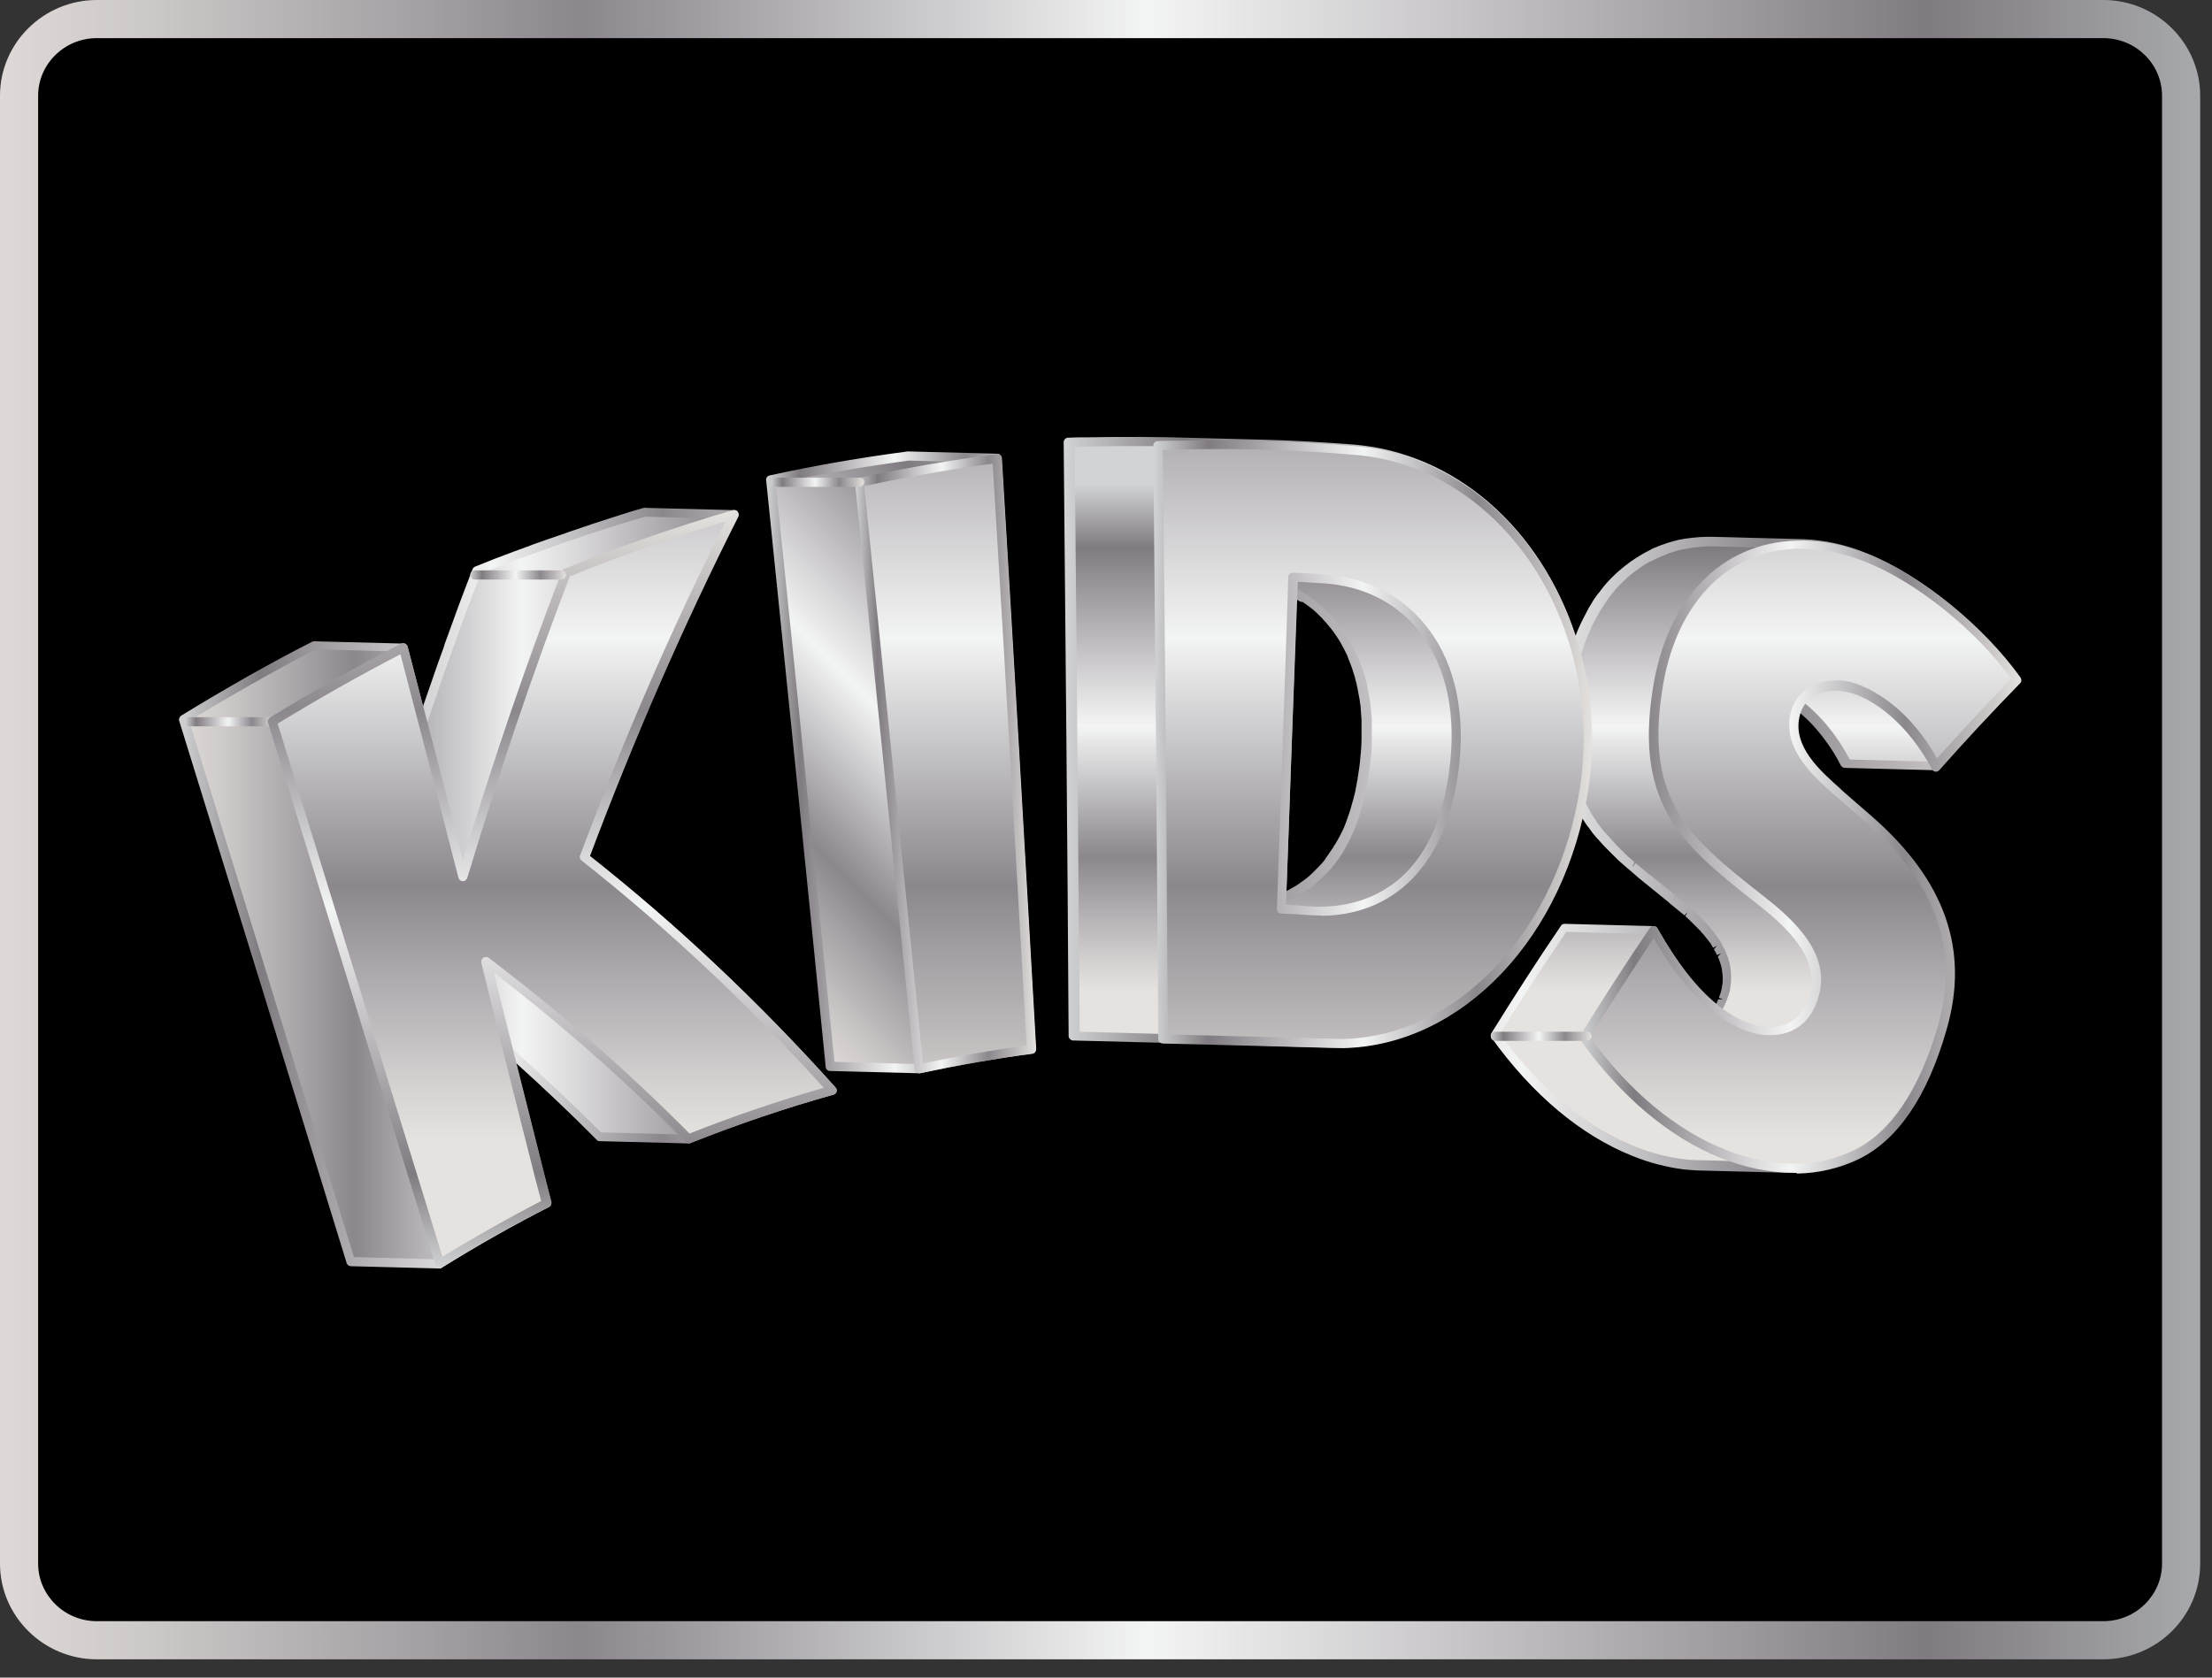 <svg width="58" height="44" viewBox="0 0 58 44" fill="none" xmlns="http://www.w3.org/2000/svg">
<rect x="0" y="0" width="58" height="44" fill="#333333" stroke="none"/>
<path d="M57.19 41.01C57.19 42.12 56.28 43.02 55.15 43.02H2.54C1.41 43.02 0.5 42.12 0.5 41.01V2.51C0.5 1.4 1.41 0.5 2.54 0.5H55.15C56.28 0.5 57.19 1.4 57.19 2.51V41.01Z" fill="black"/>
<path d="M55.15 43.52H2.54C1.14 43.52 0 42.39 0 41.01V2.51C0 1.13 1.14 0 2.54 0H55.15C56.55 0 57.69 1.13 57.69 2.51V41.01C57.69 42.4 56.55 43.52 55.15 43.52ZM2.54 1C1.69 1 1 1.68 1 2.51V41.01C1 41.84 1.69 42.52 2.54 42.52H55.15C56 42.52 56.69 41.84 56.69 41.01V2.51C56.69 1.68 56 1 55.15 1H2.54V1Z" fill="url(#paint0_linear)"/>
<path d="M23.82 11.96C22.61 12.12 21.41 12.33 20.21 12.59C20.74 17.71 21.26 22.84 21.77 27.97L24.1 28.03C25.08 27.82 26.07 27.65 27.05 27.52C26.76 22.35 26.46 17.19 26.15 12.02L23.82 11.96Z" fill="url(#paint1_linear)"/>
<path d="M24.12 28.15L21.76 28.09C21.7 28.09 21.65 28.04 21.65 27.98C21.1 22.44 20.58 17.41 20.09 12.6C20.08 12.54 20.12 12.48 20.18 12.47C21.36 12.21 22.58 12 23.8 11.84C23.81 11.84 23.81 11.84 23.82 11.84L26.15 11.9C26.21 11.9 26.26 11.95 26.27 12.01C26.58 17.15 26.88 22.36 27.17 27.51C27.17 27.57 27.13 27.63 27.07 27.63C26.1 27.77 25.11 27.94 24.12 28.15ZM21.88 27.85L24.11 27.91C25.04 27.71 26 27.54 26.93 27.42C26.64 22.35 26.34 17.21 26.04 12.14L23.83 12.08C22.65 12.24 21.48 12.44 20.34 12.68C20.83 17.43 21.33 22.4 21.88 27.85Z" fill="url(#paint2_linear)"/>
<path d="M15.31 22.49C16.45 19.44 17.76 16.43 19.23 13.49L16.9 13.43C16.69 13.49 16.48 13.56 16.27 13.62C16.18 13.65 16.09 13.68 16 13.71C15.86 13.75 15.73 13.8 15.59 13.84C15.37 13.91 15.16 13.98 14.94 14.06C14.81 14.1 14.68 14.15 14.55 14.2C14.32 14.28 14.08 14.37 13.85 14.45C13.74 14.49 13.63 14.53 13.52 14.57C13.18 14.7 12.84 14.83 12.5 14.97C12.25 15.62 12.01 16.26 11.78 16.91C11.78 16.92 11.78 16.92 11.77 16.93C11.76 16.96 11.75 16.99 11.74 17.02C11.54 17.59 11.34 18.15 11.15 18.72C11.13 18.79 11.1 18.86 11.08 18.93C10.91 18.28 10.75 17.64 10.58 16.99L8.25 16.93C7.67 17.23 7.1 17.54 6.53 17.86C5.96 18.18 5.39 18.52 4.82 18.87C6.29 23.6 7.76 28.34 9.21 33.09L11.54 33.15C12.46 32.58 13.4 32.05 14.34 31.57C14 30.23 13.66 28.89 13.32 27.55C14.14 28.28 14.95 29.03 15.72 29.82L18.05 29.88C19.3 29.39 20.55 28.96 21.82 28.61C19.82 26.38 17.65 24.33 15.31 22.49Z" fill="url(#paint3_linear)"/>
<path d="M11.53 33.27C11.53 33.27 11.52 33.27 11.53 33.27L9.2 33.21C9.15 33.21 9.1 33.17 9.09 33.13C7.6 28.28 6.12 23.49 4.7 18.91C4.68 18.86 4.71 18.8 4.75 18.77C5.32 18.42 5.9 18.08 6.46 17.76C7.03 17.44 7.61 17.12 8.19 16.83C8.21 16.82 8.23 16.82 8.25 16.82L10.58 16.88C10.63 16.88 10.68 16.92 10.69 16.97L11.09 18.53C11.27 18.02 11.44 17.5 11.63 16.99L11.66 16.89C11.9 16.22 12.14 15.57 12.39 14.93C12.4 14.9 12.43 14.87 12.46 14.86C12.8 14.72 13.14 14.59 13.49 14.46L13.82 14.34C14.05 14.25 14.29 14.17 14.52 14.09C14.62 14.06 14.71 14.02 14.81 13.99L14.92 13.95C15.14 13.88 15.35 13.8 15.57 13.73L16.25 13.51C16.46 13.44 16.67 13.38 16.88 13.32C16.89 13.32 16.9 13.31 16.92 13.32L19.25 13.38C19.29 13.38 19.33 13.4 19.35 13.44C19.37 13.48 19.37 13.52 19.35 13.55C17.9 16.42 16.6 19.42 15.46 22.45C17.74 24.25 19.91 26.3 21.9 28.52C21.93 28.55 21.94 28.59 21.93 28.63C21.92 28.67 21.89 28.7 21.85 28.71C20.6 29.06 19.33 29.49 18.1 29.98C18.09 29.99 18.07 29.99 18.05 29.99L15.72 29.93C15.69 29.93 15.66 29.92 15.64 29.89C14.98 29.22 14.27 28.55 13.53 27.88C13.84 29.1 14.14 30.31 14.45 31.53C14.46 31.58 14.44 31.64 14.39 31.66C13.47 32.13 12.53 32.66 11.6 33.24C11.57 33.26 11.55 33.27 11.53 33.27ZM9.28 32.97L11.49 33.03C12.39 32.48 13.3 31.97 14.18 31.51C13.85 30.2 13.51 28.89 13.19 27.58C13.18 27.53 13.2 27.48 13.24 27.45C13.28 27.42 13.34 27.43 13.38 27.46C14.21 28.2 15.01 28.95 15.76 29.7L18.02 29.76C19.2 29.3 20.4 28.89 21.59 28.54C19.62 26.36 17.48 24.35 15.24 22.58C15.2 22.55 15.18 22.49 15.2 22.45C16.32 19.44 17.62 16.46 19.05 13.61L16.92 13.55C16.72 13.61 16.51 13.67 16.31 13.73L15.63 13.95C15.41 14.02 15.2 14.09 14.98 14.17L14.88 14.2C14.79 14.23 14.69 14.26 14.6 14.3C14.37 14.38 14.14 14.47 13.9 14.55L13.57 14.67C13.24 14.79 12.92 14.92 12.6 15.05C12.36 15.68 12.12 16.31 11.9 16.94L11.86 17.05C11.66 17.61 11.46 18.18 11.27 18.75L11.2 18.95C11.18 19 11.15 19.04 11.08 19.03C11.03 19.03 10.98 18.99 10.97 18.94L10.49 17.09L8.28 17.03C7.72 17.32 7.15 17.63 6.59 17.95C6.06 18.25 5.51 18.57 4.96 18.91C6.35 23.45 7.81 28.17 9.28 32.97Z" fill="url(#paint4_linear)"/>
<path d="M7.12 19.05H4.96C4.89 19.05 4.84 19 4.84 18.93C4.84 18.86 4.89 18.81 4.96 18.81H7.12C7.19 18.81 7.24 18.86 7.24 18.93C7.24 19 7.19 19.05 7.12 19.05Z" fill="url(#paint5_linear)"/>
<path d="M48.989 21.47C48.739 21.25 48.48 21.03 48.219 20.81C47.7 20.35 46.88 19.66 47.05 18.78C47.07 18.67 47.109 18.57 47.16 18.48C47.489 18.73 47.78 19.05 48.04 19.4C48.18 19.6 48.309 19.81 48.429 20.03L50.76 20.09C51.45 19.31 52.16 18.55 52.89 17.81C51.92 16.46 50.37 15.2 48.989 14.64C48.34 14.38 47.72 14.26 47.14 14.27C47.2 14.27 47.27 14.27 47.33 14.27L44.999 14.21C44.98 14.21 44.959 14.21 44.929 14.21C44.889 14.21 44.85 14.21 44.8 14.21C44.69 14.21 44.59 14.22 44.489 14.23C44.459 14.23 44.429 14.24 44.4 14.24C44.319 14.25 44.239 14.26 44.16 14.28C44.139 14.28 44.109 14.29 44.09 14.29C43.999 14.31 43.91 14.33 43.819 14.36C43.809 14.36 43.809 14.36 43.809 14.37C43.69 14.41 43.57 14.45 43.45 14.51C43.42 14.52 43.39 14.54 43.36 14.55C43.27 14.59 43.19 14.64 43.11 14.69C43.07 14.71 43.039 14.74 42.999 14.76C42.919 14.81 42.849 14.86 42.779 14.92C42.749 14.94 42.709 14.97 42.679 14.99C42.59 15.07 42.489 15.15 42.41 15.24C42.4 15.25 42.4 15.25 42.39 15.26C42.3 15.36 42.209 15.46 42.13 15.56C42.099 15.59 42.08 15.63 42.059 15.66C41.999 15.74 41.95 15.82 41.89 15.91C41.86 15.95 41.84 15.99 41.809 16.03C41.76 16.12 41.709 16.21 41.66 16.31C41.639 16.35 41.62 16.38 41.599 16.42C41.539 16.55 41.48 16.69 41.429 16.84V16.85C41.419 16.87 41.419 16.89 41.41 16.91C41.389 16.97 41.37 17.03 41.349 17.09C40.569 14.27 38.37 12.03 35.54 11.79C34.5 11.7 33.45 11.66 32.4 11.64C32.63 11.64 32.859 11.64 33.09 11.65L30.76 11.59C30.52 11.58 30.27 11.58 30.029 11.58C29.98 11.58 29.93 11.58 29.88 11.58C29.439 11.58 29.009 11.58 28.57 11.59C28.39 11.59 28.22 11.6 28.04 11.6C28.09 16.79 28.14 21.98 28.17 27.17L30.5 27.23C30.649 27.22 30.8 27.22 30.95 27.22C31.14 27.22 31.34 27.22 31.529 27.22C31.82 27.24 32.1 27.26 32.39 27.28C32.48 27.29 32.559 27.29 32.65 27.29L34.98 27.35C34.89 27.35 34.809 27.34 34.719 27.34C34.389 27.31 34.069 27.29 33.739 27.27C34.069 27.29 34.389 27.31 34.719 27.34C34.889 27.35 35.06 27.36 35.23 27.35C38.04 27.29 40.709 24.9 41.469 21.11C41.499 21.17 41.529 21.23 41.559 21.28C41.58 21.31 41.59 21.34 41.61 21.37C41.65 21.44 41.7 21.51 41.739 21.57C41.76 21.59 41.77 21.61 41.79 21.64C41.85 21.73 41.919 21.81 41.989 21.89C41.999 21.91 42.02 21.92 42.04 21.94C42.1 22.01 42.16 22.07 42.219 22.13C42.239 22.16 42.27 22.18 42.29 22.21C42.35 22.27 42.41 22.33 42.469 22.38C42.489 22.4 42.52 22.42 42.54 22.45C42.62 22.53 42.71 22.6 42.8 22.68C42.81 22.69 42.83 22.7 42.84 22.71C42.919 22.78 43 22.85 43.08 22.91C43.11 22.94 43.14 22.96 43.17 22.99C43.24 23.05 43.309 23.11 43.38 23.16C43.41 23.18 43.44 23.21 43.469 23.23C43.569 23.31 43.66 23.38 43.76 23.46C43.8 23.49 43.83 23.52 43.87 23.55C43.88 23.56 43.889 23.57 43.9 23.58C43.929 23.6 43.959 23.63 43.989 23.65C44.01 23.66 44.02 23.68 44.04 23.69C44.07 23.71 44.099 23.74 44.12 23.76C44.139 23.77 44.15 23.79 44.17 23.8C44.2 23.82 44.23 23.85 44.26 23.88C44.28 23.89 44.289 23.91 44.309 23.92C44.349 23.95 44.38 23.99 44.42 24.02C44.43 24.03 44.44 24.03 44.44 24.04C44.48 24.08 44.529 24.13 44.569 24.17C44.58 24.18 44.59 24.2 44.61 24.21C44.64 24.24 44.67 24.27 44.7 24.31C44.72 24.33 44.73 24.34 44.739 24.36C44.77 24.39 44.789 24.42 44.819 24.45C44.83 24.47 44.85 24.49 44.86 24.51C44.88 24.54 44.91 24.58 44.929 24.61C44.94 24.63 44.959 24.65 44.969 24.66C44.999 24.7 45.02 24.74 45.04 24.78C45.05 24.79 45.059 24.81 45.059 24.82C45.09 24.87 45.12 24.93 45.14 24.98C45.15 24.99 45.15 25.01 45.16 25.02C45.179 25.06 45.19 25.1 45.209 25.15C45.219 25.17 45.22 25.19 45.23 25.21C45.24 25.25 45.25 25.29 45.26 25.32C45.26 25.34 45.27 25.36 45.27 25.39C45.28 25.42 45.279 25.45 45.279 25.48C45.279 25.52 45.29 25.57 45.29 25.61C45.29 25.64 45.29 25.67 45.29 25.7C45.29 25.73 45.279 25.77 45.279 25.8C45.27 25.85 45.27 25.89 45.26 25.94C45.24 26.02 45.209 26.1 45.19 26.18C45.179 26.19 45.18 26.21 45.17 26.22C45.15 26.28 45.12 26.33 45.09 26.38C45.08 26.39 45.08 26.4 45.069 26.42C45.059 26.44 45.05 26.45 45.029 26.47C44.37 25.96 43.83 25.2 43.36 24.38L41.029 24.32C40.4 25.24 39.8 26.18 39.209 27.13C40.219 28.55 41.469 29.63 42.849 30.19C43.27 30.36 43.7 30.47 44.14 30.53C44.29 30.55 44.43 30.56 44.58 30.56L46.91 30.62C46.849 30.62 46.8 30.61 46.739 30.61C46.859 30.62 46.99 30.63 47.11 30.62C47.63 30.61 48.15 30.5 48.65 30.26C49.789 29.71 50.499 28.39 50.91 26.94C51.599 24.61 50.59 22.86 48.989 21.47ZM35.73 20.44C35.72 20.5 35.709 20.56 35.69 20.62C35.669 20.73 35.65 20.84 35.62 20.94C35.599 21 35.59 21.06 35.569 21.12C35.539 21.21 35.52 21.31 35.489 21.39C35.469 21.45 35.45 21.5 35.429 21.56C35.4 21.65 35.359 21.73 35.319 21.81C35.3 21.86 35.27 21.91 35.249 21.96C35.209 22.04 35.16 22.12 35.12 22.2C35.099 22.24 35.07 22.28 35.05 22.32C34.99 22.41 34.93 22.5 34.86 22.59C34.85 22.61 34.84 22.62 34.819 22.64C34.739 22.74 34.66 22.83 34.569 22.91C34.539 22.94 34.52 22.96 34.489 22.98C34.429 23.04 34.37 23.09 34.3 23.14C34.27 23.17 34.23 23.19 34.2 23.22C34.14 23.26 34.08 23.3 34.02 23.34C33.98 23.36 33.94 23.39 33.9 23.41C33.84 23.44 33.779 23.48 33.709 23.51C33.669 23.53 33.63 23.55 33.59 23.56H33.58C33.68 20.88 33.77 18.2 33.86 15.52C33.87 15.53 33.889 15.53 33.9 15.54C33.999 15.6 34.1 15.66 34.2 15.72C34.22 15.74 34.25 15.76 34.27 15.77C34.34 15.82 34.41 15.87 34.48 15.93C34.51 15.96 34.539 15.98 34.569 16.01C34.63 16.06 34.679 16.12 34.739 16.17C34.77 16.2 34.8 16.23 34.83 16.26C34.88 16.32 34.94 16.38 34.989 16.45C35.01 16.48 35.039 16.51 35.059 16.54C35.13 16.64 35.2 16.74 35.26 16.84C35.26 16.85 35.27 16.86 35.27 16.86C35.33 16.96 35.38 17.06 35.42 17.16C35.44 17.2 35.45 17.23 35.469 17.27C35.499 17.35 35.539 17.43 35.559 17.51C35.58 17.55 35.59 17.6 35.599 17.64C35.63 17.72 35.65 17.81 35.67 17.89C35.68 17.93 35.69 17.98 35.7 18.02C35.72 18.12 35.74 18.23 35.76 18.34C35.76 18.37 35.77 18.39 35.77 18.42C35.78 18.5 35.79 18.58 35.79 18.66C35.8 18.73 35.809 18.8 35.809 18.88C35.809 18.96 35.809 19.05 35.809 19.14C35.809 19.22 35.809 19.29 35.809 19.37C35.809 19.53 35.8 19.7 35.779 19.86C35.789 20.08 35.76 20.26 35.73 20.44ZM32.749 27.24C32.969 27.25 33.19 27.26 33.41 27.27C33.19 27.26 32.969 27.25 32.749 27.24ZM48.19 17.99C48.279 17.99 48.37 18 48.459 18.02C48.37 18 48.279 17.99 48.19 17.99ZM48.499 18.03C48.59 18.05 48.68 18.08 48.77 18.12C48.68 18.08 48.59 18.05 48.499 18.03ZM46.27 30.57C46.37 30.59 46.459 30.6 46.559 30.61C46.459 30.6 46.37 30.59 46.27 30.57ZM45.19 30.27C45.34 30.33 45.49 30.38 45.64 30.43C45.49 30.38 45.34 30.32 45.19 30.27ZM45.779 30.46C45.88 30.49 45.989 30.52 46.09 30.54C45.989 30.52 45.889 30.49 45.779 30.46Z" fill="url(#paint6_linear)"/>
<path d="M47.08 30.76C47.03 30.76 46.99 30.76 46.94 30.76C46.93 30.76 46.93 30.76 46.91 30.76L44.58 30.7C44.43 30.7 44.28 30.68 44.13 30.67C43.7 30.61 43.25 30.5 42.81 30.32C41.45 29.78 40.17 28.7 39.11 27.22C39.08 27.18 39.08 27.13 39.11 27.09C39.7 26.14 40.31 25.19 40.93 24.28C40.95 24.25 40.98 24.23 41.03 24.23L43.36 24.29C43.4 24.29 43.44 24.31 43.46 24.35C43.98 25.26 44.47 25.89 45 26.33C45.02 26.29 45.04 26.25 45.05 26.21H45.18L45.07 26.17C45.1 26.1 45.12 26.03 45.14 25.95C45.15 25.91 45.15 25.87 45.16 25.83C45.17 25.79 45.17 25.75 45.17 25.72C45.17 25.69 45.17 25.67 45.17 25.64C45.17 25.6 45.17 25.56 45.16 25.52C45.16 25.49 45.15 25.46 45.15 25.43L45.14 25.37C45.13 25.34 45.12 25.3 45.11 25.27L45.09 25.21C45.08 25.17 45.06 25.13 45.04 25.09L45.13 25L45.02 25.05C45 25 44.97 24.95 44.94 24.9L45.02 24.8L44.92 24.86C44.9 24.82 44.87 24.78 44.85 24.74L44.81 24.69C44.79 24.66 44.76 24.63 44.74 24.6L44.7 24.55C44.68 24.52 44.65 24.49 44.62 24.46L44.58 24.41C44.55 24.38 44.52 24.35 44.49 24.32L44.45 24.28C44.41 24.24 44.37 24.2 44.32 24.15L44.3 24.13C44.26 24.1 44.23 24.06 44.19 24.03L44.25 23.92L44.17 24.01L43.79 23.7L43.76 23.67L42.96 23.02C42.88 22.95 42.8 22.88 42.72 22.81L42.68 22.78C42.59 22.7 42.5 22.62 42.42 22.55L42.35 22.48C42.29 22.42 42.23 22.36 42.17 22.3L42.09 22.22C42.03 22.16 41.97 22.09 41.91 22.02L41.86 21.97C41.79 21.89 41.72 21.8 41.66 21.71L41.62 21.66C41.56 21.58 41.52 21.51 41.48 21.45C40.66 24.95 38.11 27.41 35.19 27.48C35.11 27.48 35.02 27.48 34.94 27.48C34.94 27.48 34.94 27.48 34.93 27.48L32.6 27.41C32.51 27.41 32.43 27.4 32.34 27.4C32.05 27.38 31.77 27.36 31.49 27.34H31.35C31.21 27.34 31.06 27.34 30.92 27.34C30.77 27.34 30.62 27.35 30.48 27.35L28.14 27.29C28.08 27.29 28.02 27.24 28.02 27.17C27.99 22.15 27.94 16.91 27.89 11.6C27.89 11.54 27.94 11.48 28 11.48C28.18 11.47 28.35 11.47 28.53 11.47C28.97 11.46 29.4 11.46 29.84 11.46H29.98C30.23 11.46 30.47 11.47 30.71 11.47L33.04 11.53C33.05 11.53 33.06 11.53 33.07 11.53C33.9 11.55 34.71 11.6 35.5 11.66C38.14 11.88 40.39 13.84 41.31 16.68C41.35 16.57 41.4 16.46 41.45 16.35C41.46 16.32 41.48 16.3 41.49 16.27L41.51 16.23C41.56 16.13 41.61 16.04 41.66 15.94C41.69 15.9 41.71 15.86 41.74 15.81C41.79 15.72 41.85 15.64 41.91 15.56L41.93 15.54C41.95 15.51 41.97 15.49 41.99 15.46C42.08 15.34 42.17 15.24 42.26 15.15C42.36 15.05 42.46 14.96 42.56 14.88C42.59 14.86 42.62 14.83 42.65 14.81C42.74 14.74 42.81 14.69 42.89 14.64C42.93 14.62 42.97 14.59 43 14.57C43.09 14.52 43.17 14.47 43.26 14.43L43.29 14.41C43.31 14.4 43.33 14.39 43.35 14.38C43.47 14.33 43.6 14.28 43.72 14.24C43.83 14.21 43.92 14.18 44.01 14.16L44.06 14.15C44.16 14.13 44.24 14.12 44.33 14.11L44.42 14.1C44.52 14.09 44.63 14.08 44.74 14.08C44.78 14.08 44.83 14.08 44.87 14.08H44.94L47.25 14.14C47.26 14.14 47.27 14.14 47.27 14.14C47.82 14.16 48.39 14.28 48.97 14.52C50.36 15.08 51.95 16.38 52.92 17.73C52.95 17.78 52.95 17.84 52.91 17.88C52.19 18.62 51.47 19.39 50.79 20.16C50.77 20.19 50.73 20.21 50.7 20.2L48.37 20.14C48.33 20.14 48.29 20.11 48.27 20.08C48.16 19.86 48.03 19.65 47.89 19.46C47.67 19.15 47.42 18.88 47.15 18.66C47.13 18.7 47.12 18.75 47.11 18.79C46.95 19.56 47.66 20.19 48.18 20.65L48.24 20.71C48.49 20.93 48.75 21.15 49 21.37C50.93 23.05 51.58 24.88 50.97 26.98C50.47 28.73 49.69 29.88 48.65 30.38C48.16 30.61 47.62 30.74 47.06 30.75C47.11 30.76 47.09 30.76 47.08 30.76ZM46.76 30.51C46.88 30.52 47 30.52 47.12 30.52C47.65 30.51 48.15 30.39 48.61 30.17C49.57 29.71 50.33 28.58 50.81 26.92C51.39 24.92 50.77 23.17 48.91 21.55C48.66 21.33 48.4 21.11 48.15 20.89L48.08 20.83C47.55 20.36 46.76 19.66 46.94 18.75C46.96 18.64 47 18.53 47.06 18.42C47.08 18.39 47.11 18.37 47.14 18.36C47.18 18.35 47.21 18.36 47.24 18.38C47.58 18.64 47.88 18.96 48.14 19.33C48.27 19.51 48.39 19.71 48.5 19.92L50.71 19.98C51.37 19.25 52.05 18.52 52.73 17.81C51.78 16.52 50.27 15.3 48.94 14.76C48.32 14.51 47.71 14.39 47.14 14.4C47.13 14.4 47.11 14.4 47.1 14.39L44.95 14.33C44.89 14.33 44.85 14.33 44.81 14.33C44.71 14.33 44.61 14.34 44.51 14.35L44.42 14.36C44.35 14.37 44.27 14.38 44.19 14.4L44.12 14.41C44.03 14.43 43.95 14.45 43.86 14.48C43.73 14.52 43.61 14.57 43.5 14.62L43.41 14.66C43.33 14.7 43.24 14.74 43.16 14.79C43.12 14.81 43.09 14.83 43.05 14.86C42.98 14.91 42.91 14.96 42.84 15.01C42.8 15.04 42.77 15.06 42.75 15.08C42.66 15.16 42.57 15.24 42.49 15.32C42.39 15.42 42.31 15.52 42.22 15.63C42.2 15.65 42.19 15.68 42.17 15.7L42.15 15.73C42.09 15.81 42.04 15.89 41.99 15.97C41.96 16.01 41.94 16.05 41.92 16.09C41.87 16.18 41.82 16.27 41.77 16.36L41.75 16.4C41.74 16.42 41.73 16.45 41.72 16.47C41.66 16.6 41.6 16.74 41.55 16.88L41.54 16.92L41.53 16.95C41.51 17.01 41.49 17.07 41.47 17.13C41.45 17.18 41.41 17.21 41.36 17.21C41.31 17.21 41.26 17.17 41.25 17.12C40.44 14.18 38.2 12.13 35.54 11.91C34.53 11.82 33.48 11.78 32.41 11.76C32.39 11.76 32.38 11.76 32.36 11.75L30.76 11.71C30.52 11.7 30.27 11.7 30.03 11.7H29.89C29.45 11.7 29.02 11.7 28.59 11.71C28.45 11.71 28.32 11.72 28.18 11.72C28.23 16.95 28.27 22.11 28.31 27.06L30.53 27.12C30.67 27.12 30.82 27.11 30.97 27.11C31.12 27.11 31.26 27.11 31.41 27.11H31.55C31.84 27.13 32.13 27.15 32.42 27.17C32.5 27.18 32.59 27.18 32.67 27.18H32.68C32.7 27.14 32.74 27.12 32.78 27.12C33 27.13 33.22 27.14 33.44 27.15C33.48 27.15 33.52 27.17 33.54 27.21H33.67C33.69 27.18 33.73 27.16 33.77 27.16C34.1 27.18 34.43 27.2 34.75 27.23C34.92 27.24 35.08 27.25 35.24 27.24C38.13 27.18 40.65 24.65 41.36 21.1C41.37 21.05 41.41 21.01 41.46 21.01C41.52 21 41.56 21.03 41.58 21.07C41.61 21.13 41.64 21.18 41.67 21.24L41.72 21.33C41.76 21.4 41.8 21.46 41.85 21.52L41.88 21.58C41.94 21.66 42.01 21.74 42.07 21.82L42.12 21.87C42.18 21.93 42.23 22 42.29 22.06L42.36 22.14C42.42 22.2 42.47 22.25 42.53 22.31L42.6 22.38C42.68 22.46 42.77 22.53 42.85 22.61L42.81 22.73L42.89 22.64C42.97 22.71 43.05 22.77 43.13 22.84L43.93 23.48L43.89 23.6L43.96 23.51L44.37 23.85C44.41 23.88 44.44 23.92 44.48 23.95L44.5 23.97C44.55 24.01 44.59 24.06 44.63 24.1L44.65 24.12C44.7 24.17 44.73 24.2 44.76 24.24L44.81 24.29C44.84 24.32 44.87 24.36 44.89 24.39C44.91 24.41 44.92 24.43 44.94 24.45C44.96 24.48 44.99 24.52 45.01 24.55L45.05 24.6C45.08 24.64 45.11 24.69 45.13 24.73L45.15 24.77C45.18 24.83 45.21 24.88 45.24 24.94L45.25 24.97C45.27 25.03 45.29 25.07 45.31 25.12L45.32 25.16C45.34 25.22 45.35 25.26 45.36 25.3L45.37 25.37C45.38 25.4 45.38 25.44 45.38 25.47C45.38 25.52 45.39 25.56 45.39 25.61C45.39 25.64 45.39 25.67 45.39 25.71C45.39 25.75 45.38 25.79 45.38 25.82C45.37 25.88 45.37 25.92 45.36 25.97C45.34 26.06 45.31 26.14 45.28 26.22L45.27 26.25C45.24 26.33 45.21 26.38 45.18 26.44L45.16 26.48C45.15 26.49 45.14 26.51 45.13 26.52C45.11 26.55 45.07 26.57 45.04 26.58C45.01 26.59 44.97 26.59 44.94 26.57C44.36 26.13 43.83 25.47 43.27 24.5L41.07 24.44C40.48 25.31 39.89 26.21 39.33 27.12C40.35 28.53 41.57 29.55 42.87 30.07C43.29 30.24 43.72 30.35 44.13 30.4C44.27 30.42 44.42 30.43 44.56 30.43L45.4 30.45C45.3 30.42 45.21 30.38 45.12 30.35C45.07 30.33 45.04 30.29 45.04 30.24C45.04 30.23 45.04 30.21 45.05 30.2C45.07 30.14 45.14 30.11 45.2 30.13C45.34 30.19 45.49 30.24 45.64 30.28C45.67 30.29 45.69 30.3 45.7 30.32C45.72 30.31 45.75 30.31 45.78 30.31C45.88 30.34 45.98 30.36 46.08 30.39C46.11 30.4 46.14 30.42 46.16 30.45C46.19 30.43 46.22 30.42 46.26 30.42C46.35 30.44 46.44 30.45 46.54 30.46C46.56 30.46 46.58 30.47 46.59 30.48H46.67C46.73 30.51 46.74 30.51 46.76 30.51ZM33.61 23.68C33.59 23.68 33.56 23.67 33.54 23.66C33.51 23.64 33.48 23.6 33.49 23.56C33.59 20.88 33.68 18.2 33.77 15.52C33.77 15.48 33.79 15.44 33.83 15.42C33.87 15.4 33.91 15.4 33.95 15.42L33.94 15.53H33.95L34 15.44C34.11 15.5 34.21 15.56 34.31 15.63C34.33 15.64 34.34 15.65 34.36 15.67L34.38 15.69C34.45 15.74 34.52 15.8 34.59 15.85C34.62 15.87 34.64 15.9 34.67 15.92C34.74 15.98 34.8 16.04 34.86 16.1C34.89 16.13 34.92 16.16 34.95 16.2C35.01 16.26 35.06 16.33 35.11 16.4L35.18 16.49C35.25 16.59 35.32 16.69 35.38 16.8C35.38 16.8 35.39 16.83 35.4 16.83C35.46 16.93 35.51 17.03 35.56 17.14C35.57 17.17 35.58 17.2 35.6 17.23L35.61 17.26C35.64 17.34 35.68 17.42 35.71 17.51C35.73 17.55 35.74 17.6 35.76 17.65C35.79 17.73 35.81 17.82 35.83 17.91C35.85 17.97 35.86 18.01 35.86 18.05C35.88 18.16 35.9 18.27 35.92 18.38L35.93 18.46C35.94 18.52 35.94 18.58 35.95 18.64L35.96 18.77C35.97 18.82 35.97 18.87 35.97 18.93C35.97 18.99 35.97 19.06 35.97 19.12V19.27C35.97 19.32 35.97 19.37 35.97 19.42C35.97 19.58 35.96 19.75 35.94 19.92C35.92 20.1 35.9 20.29 35.86 20.48C35.85 20.52 35.84 20.56 35.84 20.6L35.83 20.66C35.81 20.77 35.79 20.88 35.76 20.99C35.75 21.05 35.73 21.1 35.71 21.16C35.68 21.27 35.65 21.37 35.62 21.46C35.6 21.52 35.58 21.58 35.56 21.63C35.53 21.72 35.49 21.81 35.45 21.89C35.42 21.96 35.4 22 35.38 22.04C35.34 22.13 35.29 22.21 35.25 22.28L35.23 22.32C35.21 22.35 35.2 22.38 35.18 22.4C35.12 22.5 35.05 22.59 34.99 22.67L34.95 22.72C34.87 22.82 34.79 22.91 34.69 23C34.67 23.02 34.65 23.03 34.64 23.05L34.61 23.07C34.55 23.13 34.48 23.19 34.42 23.24C34.39 23.27 34.35 23.29 34.32 23.31C34.25 23.36 34.19 23.4 34.12 23.44C34.08 23.46 34.04 23.49 34 23.51C33.94 23.55 33.87 23.58 33.8 23.61C33.76 23.63 33.72 23.65 33.68 23.67C33.64 23.68 33.63 23.68 33.61 23.68ZM34 15.72C33.91 18.27 33.83 20.82 33.73 23.37C33.77 23.35 33.82 23.33 33.86 23.3C33.9 23.28 33.93 23.26 33.97 23.24C34.03 23.2 34.09 23.16 34.14 23.12C34.18 23.09 34.21 23.07 34.24 23.05C34.3 23 34.36 22.95 34.42 22.89L34.45 22.86C34.46 22.85 34.48 22.83 34.49 22.82C34.58 22.73 34.66 22.65 34.73 22.56L34.76 22.51C34.82 22.43 34.88 22.34 34.94 22.25C34.96 22.23 34.97 22.2 34.98 22.18L35.01 22.14C35.05 22.07 35.1 21.99 35.14 21.91C35.16 21.87 35.18 21.83 35.2 21.79C35.25 21.69 35.28 21.6 35.31 21.52C35.33 21.47 35.35 21.41 35.37 21.35C35.4 21.26 35.43 21.17 35.45 21.08C35.47 21.01 35.49 20.96 35.5 20.9C35.53 20.8 35.55 20.69 35.57 20.58L35.58 20.51C35.59 20.47 35.6 20.44 35.6 20.4C35.63 20.21 35.66 20.03 35.67 19.85C35.69 19.68 35.7 19.52 35.7 19.36C35.7 19.31 35.7 19.27 35.7 19.22V19.06C35.7 19 35.7 18.94 35.7 18.88C35.7 18.83 35.69 18.78 35.69 18.74L35.68 18.6C35.68 18.54 35.67 18.48 35.66 18.43L35.65 18.35C35.63 18.24 35.61 18.14 35.59 18.03C35.58 18 35.57 17.96 35.57 17.93L35.56 17.9C35.54 17.82 35.52 17.73 35.49 17.65C35.48 17.61 35.46 17.56 35.45 17.52C35.42 17.44 35.39 17.36 35.36 17.29L35.35 17.26C35.34 17.23 35.33 17.21 35.32 17.18C35.27 17.08 35.22 16.98 35.17 16.89C35.1 16.76 35.03 16.67 34.97 16.58L34.91 16.5C34.86 16.44 34.81 16.38 34.76 16.32C34.73 16.29 34.7 16.26 34.68 16.23C34.63 16.18 34.57 16.12 34.52 16.07C34.48 16.04 34.46 16.01 34.43 15.99C34.37 15.94 34.3 15.89 34.23 15.84L34.16 15.79C34.1 15.79 34.05 15.76 34 15.72ZM48.77 18.24C48.75 18.24 48.74 18.24 48.72 18.23C48.65 18.2 48.56 18.17 48.47 18.15C48.46 18.15 48.46 18.15 48.45 18.14H48.44C48.36 18.12 48.27 18.11 48.19 18.11C48.13 18.11 48.08 18.05 48.08 17.99C48.08 17.99 48.08 17.99 48.08 17.98C48.08 17.91 48.13 17.87 48.2 17.87C48.31 17.87 48.4 17.89 48.49 17.91C48.5 17.91 48.51 17.91 48.51 17.92C48.52 17.92 48.52 17.92 48.53 17.92C48.64 17.95 48.74 17.98 48.82 18.01C48.88 18.04 48.91 18.11 48.88 18.17C48.86 18.21 48.82 18.24 48.77 18.24Z" fill="url(#paint7_linear)"/>
<path d="M26.149 12.03C26.459 17.2 26.76 22.36 27.05 27.53C26.06 27.66 25.079 27.83 24.099 28.04C23.59 22.91 23.07 17.78 22.54 12.66C23.74 12.39 24.939 12.19 26.149 12.03Z" fill="url(#paint8_linear)"/>
<path d="M24.099 28.15C24.079 28.15 24.049 28.14 24.029 28.13C24 28.11 23.989 28.08 23.98 28.05C23.419 22.5 22.91 17.46 22.419 12.67C22.41 12.61 22.45 12.55 22.509 12.54C23.7 12.28 24.919 12.07 26.13 11.91C26.16 11.9 26.2 11.91 26.22 11.94C26.25 11.96 26.259 11.99 26.259 12.02C26.57 17.16 26.869 22.37 27.16 27.52C27.16 27.58 27.119 27.64 27.059 27.64C26.09 27.76 25.099 27.94 24.119 28.15C24.119 28.15 24.11 28.15 24.099 28.15ZM22.66 12.75C23.149 17.48 23.649 22.43 24.2 27.89C25.11 27.7 26.029 27.54 26.919 27.42C26.63 22.35 26.34 17.22 26.029 12.16C24.91 12.31 23.77 12.51 22.66 12.75Z" fill="url(#paint9_linear)"/>
<path d="M19.24 13.49C17.76 16.43 16.45 19.44 15.32 22.49C17.66 24.33 19.83 26.38 21.82 28.6C20.56 28.96 19.3 29.38 18.05 29.87C16.39 28.19 14.62 26.64 12.74 25.22C13.25 27.34 13.79 29.45 14.33 31.56C13.39 32.05 12.45 32.57 11.53 33.14C10.07 28.4 8.61 23.66 7.14 18.92C8.27 18.22 9.42 17.58 10.57 16.98C11.09 18.98 11.61 20.98 12.13 22.99C12.94 20.31 13.83 17.65 14.84 15.02C16.29 14.44 17.76 13.93 19.24 13.49Z" fill="url(#paint10_linear)"/>
<path d="M11.53 33.27C11.52 33.27 11.5 33.27 11.49 33.26C11.46 33.25 11.43 33.22 11.42 33.18C9.93 28.33 8.45 23.54 7.03 18.96C7.01 18.91 7.04 18.85 7.08 18.82C8.22 18.12 9.37 17.47 10.52 16.88C10.55 16.86 10.59 16.86 10.62 16.88C10.65 16.89 10.68 16.92 10.69 16.96C11.18 18.83 11.66 20.69 12.14 22.56C12.96 19.86 13.81 17.38 14.73 14.99C14.74 14.96 14.77 14.93 14.8 14.92C16.25 14.33 17.74 13.81 19.22 13.38C19.27 13.37 19.32 13.38 19.34 13.42C19.37 13.46 19.38 13.51 19.36 13.55C17.91 16.42 16.61 19.42 15.47 22.45C17.75 24.25 19.92 26.3 21.91 28.52C21.94 28.55 21.95 28.59 21.94 28.63C21.93 28.67 21.9 28.7 21.86 28.71C20.61 29.06 19.34 29.49 18.11 29.98C18.07 30 18.02 29.99 17.98 29.95C16.4 28.35 14.71 26.86 12.95 25.51C13.39 27.3 13.85 29.11 14.29 30.86L14.46 31.52C14.47 31.57 14.45 31.63 14.4 31.65C13.48 32.12 12.54 32.65 11.61 33.23C11.57 33.26 11.55 33.27 11.53 33.27ZM7.28 18.98C8.68 23.49 10.13 28.19 11.6 32.96C12.47 32.43 13.34 31.94 14.19 31.5L14.04 30.93C13.57 29.07 13.08 27.16 12.62 25.25C12.61 25.2 12.63 25.15 12.67 25.12C12.71 25.09 12.77 25.09 12.81 25.12C14.65 26.51 16.42 28.06 18.08 29.73C19.24 29.27 20.42 28.87 21.6 28.53C19.63 26.35 17.49 24.34 15.25 22.57C15.21 22.54 15.19 22.48 15.21 22.44C16.32 19.46 17.6 16.51 19.02 13.68C17.65 14.09 16.28 14.57 14.94 15.12C13.98 17.61 13.11 20.2 12.25 23.03C12.23 23.08 12.18 23.12 12.13 23.11C12.08 23.11 12.03 23.07 12.02 23.02C11.52 21.06 11.01 19.11 10.5 17.16C9.42 17.72 8.34 18.33 7.28 18.98Z" fill="url(#paint11_linear)"/>
<path d="M47.129 14.29C47.709 14.28 48.339 14.4 48.979 14.66C50.359 15.22 51.909 16.48 52.879 17.83C52.159 18.57 51.449 19.34 50.749 20.11C50.289 19.23 49.589 18.47 48.759 18.12C48.549 18.03 48.309 17.98 48.079 17.99C47.609 18 47.159 18.23 47.049 18.79C46.869 19.67 47.699 20.36 48.219 20.82C48.479 21.04 48.729 21.26 48.989 21.48C50.599 22.87 51.609 24.62 50.929 26.97C50.519 28.42 49.809 29.74 48.669 30.29C48.169 30.53 47.649 30.64 47.129 30.65C46.469 30.66 45.819 30.52 45.189 30.27C43.799 29.72 42.549 28.63 41.549 27.21C42.139 26.26 42.749 25.32 43.369 24.4C43.999 25.51 44.759 26.52 45.789 26.92C45.999 27 46.229 27.05 46.449 27.05C46.959 27.04 47.419 26.76 47.589 26.03C47.849 24.94 46.709 24.04 46.079 23.55C44.239 22.1 42.999 21.09 43.449 18.13C43.799 15.76 45.239 14.33 47.129 14.29Z" fill="url(#paint12_linear)"/>
<path d="M47.029 30.76C46.419 30.76 45.779 30.63 45.139 30.38C43.779 29.84 42.499 28.76 41.44 27.28C41.41 27.24 41.41 27.19 41.44 27.15C42.029 26.2 42.639 25.25 43.26 24.34C43.279 24.31 43.33 24.29 43.359 24.29C43.4 24.29 43.44 24.31 43.459 24.35C43.94 25.2 44.719 26.39 45.819 26.82C46.029 26.9 46.23 26.93 46.44 26.94C46.809 26.93 47.289 26.76 47.469 26.01C47.709 24.99 46.599 24.12 45.999 23.65C44.179 22.21 42.859 21.16 43.33 18.12C43.679 15.73 45.13 14.22 47.13 14.18C47.749 14.16 48.38 14.29 49.029 14.56C50.419 15.12 52.01 16.42 52.98 17.77C53.01 17.82 53.01 17.88 52.969 17.92C52.249 18.66 51.529 19.43 50.849 20.2C50.819 20.23 50.789 20.24 50.749 20.24C50.709 20.24 50.679 20.21 50.66 20.18C50.179 19.27 49.48 18.56 48.73 18.24C48.529 18.16 48.3 18.11 48.099 18.12C47.87 18.13 47.3 18.2 47.179 18.82C47.02 19.59 47.73 20.22 48.249 20.68L48.309 20.74C48.559 20.96 48.819 21.18 49.069 21.4C50.999 23.08 51.65 24.91 51.039 27.01C50.539 28.76 49.76 29.91 48.719 30.41C48.23 30.64 47.69 30.77 47.13 30.78C47.099 30.76 47.059 30.76 47.029 30.76ZM41.69 27.2C42.709 28.61 43.929 29.63 45.23 30.15C45.88 30.41 46.51 30.53 47.12 30.52C47.65 30.51 48.15 30.39 48.609 30.17C49.569 29.71 50.33 28.58 50.809 26.92C51.389 24.92 50.77 23.17 48.91 21.55C48.66 21.33 48.4 21.11 48.15 20.89L48.08 20.83C47.55 20.36 46.76 19.66 46.94 18.75C47.05 18.2 47.48 17.87 48.09 17.85C48.33 17.83 48.59 17.89 48.819 17.99C49.59 18.32 50.289 18.99 50.789 19.89C51.419 19.19 52.08 18.48 52.739 17.8C51.789 16.51 50.279 15.29 48.95 14.75C48.33 14.5 47.73 14.38 47.139 14.39C45.27 14.43 43.91 15.86 43.58 18.13C43.13 21.04 44.34 22 46.16 23.44C46.8 23.94 47.989 24.87 47.709 26.04C47.489 26.99 46.83 27.14 46.45 27.15C46.209 27.16 45.98 27.11 45.739 27.02C44.639 26.58 43.859 25.47 43.359 24.61C42.789 25.47 42.23 26.33 41.69 27.2Z" fill="url(#paint13_linear)"/>
<path d="M35.53 11.8C39.49 12.13 42.21 16.36 41.55 20.65C40.93 24.71 38.14 27.3 35.22 27.36C35.05 27.36 30.65 27.23 30.5 27.24C30.47 22.05 30.42 16.86 30.37 11.67C30.55 11.66 30.72 11.66 30.9 11.66C32.45 11.63 33.99 11.67 35.53 11.8ZM38.14 19.95C38.41 17.19 36.98 15.34 34.72 15.18C34.45 15.16 34.18 15.15 33.9 15.13C33.8 18.03 33.7 20.94 33.6 23.84C33.83 23.85 34.07 23.87 34.3 23.88C34.42 23.89 34.55 23.89 34.67 23.89C36.36 23.85 37.86 22.76 38.14 19.95Z" fill="url(#paint14_linear)"/>
<path d="M35.21 27.49C35.07 27.49 34.01 27.46 32.89 27.43C31.8 27.4 30.57 27.37 30.5 27.37C30.47 27.37 30.44 27.36 30.41 27.34C30.39 27.32 30.37 27.29 30.37 27.26C30.34 22.24 30.29 17 30.24 11.69C30.24 11.63 30.29 11.57 30.35 11.57C30.53 11.56 30.7 11.56 30.88 11.56C32.43 11.53 34 11.57 35.52 11.7C37.25 11.84 38.84 12.73 40 14.2C41.39 15.96 42 18.38 41.65 20.68C41.06 24.56 38.35 27.43 35.21 27.49C35.22 27.49 35.22 27.49 35.21 27.49ZM30.62 27.13C30.92 27.14 31.75 27.16 32.9 27.19C33.97 27.22 35.07 27.25 35.21 27.25H35.22C38.24 27.18 40.86 24.4 41.43 20.64C41.77 18.41 41.18 16.05 39.83 14.34C38.71 12.92 37.18 12.06 35.52 11.93C34 11.8 32.45 11.75 30.9 11.79C30.76 11.79 30.63 11.8 30.49 11.8C30.55 17.02 30.59 22.18 30.62 27.13ZM34.57 24.01C34.48 24.01 34.38 24.01 34.29 24C34.06 23.98 33.82 23.97 33.59 23.96C33.52 23.96 33.48 23.9 33.48 23.84C33.58 20.94 33.69 18.04 33.78 15.13C33.78 15.1 33.79 15.07 33.82 15.05C33.84 15.03 33.88 15.02 33.91 15.02C34.18 15.03 34.46 15.05 34.73 15.07C35.79 15.14 36.69 15.58 37.33 16.34C38.09 17.24 38.41 18.5 38.27 19.97C38.02 22.5 36.71 23.98 34.68 24.02C34.64 24.01 34.6 24.01 34.57 24.01ZM33.72 23.73C33.92 23.74 34.11 23.75 34.31 23.77C34.43 23.78 34.55 23.78 34.67 23.78C35.79 23.76 37.71 23.23 38.03 19.94L38.15 19.95L38.03 19.94C38.17 18.53 37.86 17.33 37.15 16.48C36.56 15.78 35.72 15.37 34.72 15.3C34.49 15.29 34.26 15.27 34.03 15.26C33.92 18.08 33.82 20.9 33.72 23.73Z" fill="url(#paint15_linear)"/>
<path d="M14.72 15.2H12.45C12.38 15.2 12.33 15.15 12.33 15.08C12.33 15.01 12.38 14.96 12.45 14.96H14.72C14.79 14.96 14.84 15.01 14.84 15.08C14.84 15.15 14.78 15.2 14.72 15.2Z" fill="url(#paint16_linear)"/>
<path d="M22.54 12.77H20.33C20.26 12.77 20.21 12.72 20.21 12.65C20.21 12.58 20.26 12.53 20.33 12.53H22.54C22.61 12.53 22.66 12.58 22.66 12.65C22.65 12.72 22.6 12.77 22.54 12.77Z" fill="url(#paint17_linear)"/>
<path d="M41.61 27.3H39.21C39.14 27.3 39.09 27.25 39.09 27.18C39.09 27.11 39.14 27.06 39.21 27.06H41.61C41.68 27.06 41.73 27.11 41.73 27.18C41.73 27.25 41.68 27.3 41.61 27.3Z" fill="url(#paint18_linear)"/>
<defs>
<linearGradient id="paint0_linear" x1="-0.001" y1="21.763" x2="57.692" y2="21.763" gradientUnits="userSpaceOnUse">
<stop stop-color="#DED9D6"/>
<stop offset="0.062" stop-color="#CECAC9"/>
<stop offset="0.179" stop-color="#A8A4A7"/>
<stop offset="0.264" stop-color="#8B878D"/>
<stop offset="0.522" stop-color="#F3F4F4"/>
<stop offset="0.588" stop-color="#E0DFE0"/>
<stop offset="0.712" stop-color="#B7B4B8"/>
<stop offset="0.876" stop-color="#807B80"/>
<stop offset="1" stop-color="#A7A9AC"/>
</linearGradient>
<linearGradient id="paint1_linear" x1="18.741" y1="24.943" x2="28.905" y2="14.78" gradientUnits="userSpaceOnUse">
<stop stop-color="#DED9D6"/>
<stop offset="0.062" stop-color="#CECAC9"/>
<stop offset="0.179" stop-color="#A8A4A7"/>
<stop offset="0.264" stop-color="#8B878D"/>
<stop offset="0.522" stop-color="#F3F4F4"/>
<stop offset="0.588" stop-color="#E0DFE0"/>
<stop offset="0.712" stop-color="#B7B4B8"/>
<stop offset="0.876" stop-color="#807B80"/>
<stop offset="1" stop-color="#A7A9AC"/>
</linearGradient>
<linearGradient id="paint2_linear" x1="20.085" y1="19.996" x2="27.17" y2="19.996" gradientUnits="userSpaceOnUse">
<stop stop-color="#D1D3D4"/>
<stop offset="0.124" stop-color="#807B80"/>
<stop offset="0.288" stop-color="#B7B4B8"/>
<stop offset="0.412" stop-color="#E0DFE0"/>
<stop offset="0.477" stop-color="#F3F4F4"/>
<stop offset="0.736" stop-color="#8B878D"/>
<stop offset="0.821" stop-color="#A8A4A7"/>
<stop offset="0.938" stop-color="#CECAC9"/>
<stop offset="1" stop-color="#E5E2DF"/>
</linearGradient>
<linearGradient id="paint3_linear" x1="4.803" y1="23.288" x2="21.808" y2="23.288" gradientUnits="userSpaceOnUse">
<stop stop-color="#DED9D6"/>
<stop offset="0.062" stop-color="#CECAC9"/>
<stop offset="0.179" stop-color="#A8A4A7"/>
<stop offset="0.264" stop-color="#8B878D"/>
<stop offset="0.522" stop-color="#F3F4F4"/>
<stop offset="0.588" stop-color="#E0DFE0"/>
<stop offset="0.712" stop-color="#B7B4B8"/>
<stop offset="0.876" stop-color="#807B80"/>
<stop offset="1" stop-color="#A7A9AC"/>
</linearGradient>
<linearGradient id="paint4_linear" x1="4.684" y1="23.288" x2="21.927" y2="23.288" gradientUnits="userSpaceOnUse">
<stop stop-color="#D1D3D4"/>
<stop offset="0.124" stop-color="#807B80"/>
<stop offset="0.288" stop-color="#B7B4B8"/>
<stop offset="0.412" stop-color="#E0DFE0"/>
<stop offset="0.477" stop-color="#F3F4F4"/>
<stop offset="0.736" stop-color="#8B878D"/>
<stop offset="0.821" stop-color="#A8A4A7"/>
<stop offset="0.938" stop-color="#CECAC9"/>
<stop offset="1" stop-color="#E5E2DF"/>
</linearGradient>
<linearGradient id="paint5_linear" x1="4.847" y1="18.933" x2="7.24" y2="18.933" gradientUnits="userSpaceOnUse">
<stop stop-color="#D1D3D4"/>
<stop offset="0.124" stop-color="#807B80"/>
<stop offset="0.288" stop-color="#B7B4B8"/>
<stop offset="0.412" stop-color="#E0DFE0"/>
<stop offset="0.477" stop-color="#F3F4F4"/>
<stop offset="0.736" stop-color="#8B878D"/>
<stop offset="0.821" stop-color="#A8A4A7"/>
<stop offset="0.938" stop-color="#CECAC9"/>
<stop offset="1" stop-color="#E5E2DF"/>
</linearGradient>
<linearGradient id="paint6_linear" x1="40.465" y1="25.989" x2="40.465" y2="12.709" gradientUnits="userSpaceOnUse">
<stop stop-color="#E5E2DF"/>
<stop offset="0.058" stop-color="#D5D1D1"/>
<stop offset="0.168" stop-color="#AEAAAE"/>
<stop offset="0.264" stop-color="#8B878D"/>
<stop offset="0.522" stop-color="#F3F4F4"/>
<stop offset="0.588" stop-color="#E0DFE0"/>
<stop offset="0.712" stop-color="#B7B4B8"/>
<stop offset="0.876" stop-color="#807B80"/>
<stop offset="1" stop-color="#D1D3D4"/>
</linearGradient>
<linearGradient id="paint7_linear" x1="27.924" y1="21.114" x2="53.005" y2="21.114" gradientUnits="userSpaceOnUse">
<stop stop-color="#D1D3D4"/>
<stop offset="0.124" stop-color="#807B80"/>
<stop offset="0.288" stop-color="#B7B4B8"/>
<stop offset="0.412" stop-color="#E0DFE0"/>
<stop offset="0.477" stop-color="#F3F4F4"/>
<stop offset="0.736" stop-color="#8B878D"/>
<stop offset="0.821" stop-color="#A8A4A7"/>
<stop offset="0.938" stop-color="#CECAC9"/>
<stop offset="1" stop-color="#E5E2DF"/>
</linearGradient>
<linearGradient id="paint8_linear" x1="24.793" y1="29.88" x2="24.793" y2="4.717" gradientUnits="userSpaceOnUse">
<stop stop-color="#DED9D6"/>
<stop offset="0.062" stop-color="#CECAC9"/>
<stop offset="0.179" stop-color="#A8A4A7"/>
<stop offset="0.264" stop-color="#8B878D"/>
<stop offset="0.522" stop-color="#F3F4F4"/>
<stop offset="0.588" stop-color="#E0DFE0"/>
<stop offset="0.712" stop-color="#B7B4B8"/>
<stop offset="0.876" stop-color="#807B80"/>
<stop offset="1" stop-color="#A7A9AC"/>
</linearGradient>
<linearGradient id="paint9_linear" x1="22.416" y1="20.03" x2="27.17" y2="20.03" gradientUnits="userSpaceOnUse">
<stop stop-color="#D1D3D4"/>
<stop offset="0.124" stop-color="#807B80"/>
<stop offset="0.288" stop-color="#B7B4B8"/>
<stop offset="0.412" stop-color="#E0DFE0"/>
<stop offset="0.477" stop-color="#F3F4F4"/>
<stop offset="0.736" stop-color="#8B878D"/>
<stop offset="0.821" stop-color="#A8A4A7"/>
<stop offset="0.938" stop-color="#CECAC9"/>
<stop offset="1" stop-color="#E5E2DF"/>
</linearGradient>
<linearGradient id="paint10_linear" x1="14.471" y1="29.88" x2="14.471" y2="4.717" gradientUnits="userSpaceOnUse">
<stop stop-color="#E5E2DF"/>
<stop offset="0.058" stop-color="#D5D1D1"/>
<stop offset="0.168" stop-color="#AEAAAE"/>
<stop offset="0.264" stop-color="#8B878D"/>
<stop offset="0.522" stop-color="#F3F4F4"/>
<stop offset="0.588" stop-color="#E0DFE0"/>
<stop offset="0.712" stop-color="#B7B4B8"/>
<stop offset="0.876" stop-color="#807B80"/>
<stop offset="1" stop-color="#A7A9AC"/>
</linearGradient>
<linearGradient id="paint11_linear" x1="14.471" y1="33.267" x2="14.471" y2="13.376" gradientUnits="userSpaceOnUse">
<stop stop-color="#D1D3D4"/>
<stop offset="0.124" stop-color="#807B80"/>
<stop offset="0.288" stop-color="#B7B4B8"/>
<stop offset="0.412" stop-color="#E0DFE0"/>
<stop offset="0.477" stop-color="#F3F4F4"/>
<stop offset="0.736" stop-color="#8B878D"/>
<stop offset="0.821" stop-color="#A8A4A7"/>
<stop offset="0.938" stop-color="#CECAC9"/>
<stop offset="1" stop-color="#E5E2DF"/>
</linearGradient>
<linearGradient id="paint12_linear" x1="47.215" y1="29.88" x2="47.215" y2="4.717" gradientUnits="userSpaceOnUse">
<stop stop-color="#E5E2DF"/>
<stop offset="0.058" stop-color="#D5D1D1"/>
<stop offset="0.168" stop-color="#AEAAAE"/>
<stop offset="0.264" stop-color="#8B878D"/>
<stop offset="0.522" stop-color="#F3F4F4"/>
<stop offset="0.588" stop-color="#E0DFE0"/>
<stop offset="0.712" stop-color="#B7B4B8"/>
<stop offset="0.876" stop-color="#807B80"/>
<stop offset="1" stop-color="#A7A9AC"/>
</linearGradient>
<linearGradient id="paint13_linear" x1="41.426" y1="22.465" x2="53.005" y2="22.465" gradientUnits="userSpaceOnUse">
<stop stop-color="#D1D3D4"/>
<stop offset="0.124" stop-color="#807B80"/>
<stop offset="0.288" stop-color="#B7B4B8"/>
<stop offset="0.412" stop-color="#E0DFE0"/>
<stop offset="0.477" stop-color="#F3F4F4"/>
<stop offset="0.736" stop-color="#8B878D"/>
<stop offset="0.821" stop-color="#A8A4A7"/>
<stop offset="0.938" stop-color="#CECAC9"/>
<stop offset="1" stop-color="#E5E2DF"/>
</linearGradient>
<linearGradient id="paint14_linear" x1="36.011" y1="29.878" x2="36.011" y2="4.718" gradientUnits="userSpaceOnUse">
<stop stop-color="#DED9D6"/>
<stop offset="0.062" stop-color="#CECAC9"/>
<stop offset="0.179" stop-color="#A8A4A7"/>
<stop offset="0.264" stop-color="#8B878D"/>
<stop offset="0.522" stop-color="#F3F4F4"/>
<stop offset="0.588" stop-color="#E0DFE0"/>
<stop offset="0.712" stop-color="#B7B4B8"/>
<stop offset="0.876" stop-color="#807B80"/>
<stop offset="1" stop-color="#A7A9AC"/>
</linearGradient>
<linearGradient id="paint15_linear" x1="30.255" y1="19.508" x2="41.765" y2="19.508" gradientUnits="userSpaceOnUse">
<stop stop-color="#D1D3D4"/>
<stop offset="0.124" stop-color="#807B80"/>
<stop offset="0.288" stop-color="#B7B4B8"/>
<stop offset="0.412" stop-color="#E0DFE0"/>
<stop offset="0.477" stop-color="#F3F4F4"/>
<stop offset="0.736" stop-color="#8B878D"/>
<stop offset="0.821" stop-color="#A8A4A7"/>
<stop offset="0.938" stop-color="#CECAC9"/>
<stop offset="1" stop-color="#E5E2DF"/>
</linearGradient>
<linearGradient id="paint16_linear" x1="12.325" y1="15.083" x2="14.835" y2="15.083" gradientUnits="userSpaceOnUse">
<stop stop-color="#D1D3D4"/>
<stop offset="0.124" stop-color="#807B80"/>
<stop offset="0.288" stop-color="#B7B4B8"/>
<stop offset="0.412" stop-color="#E0DFE0"/>
<stop offset="0.477" stop-color="#F3F4F4"/>
<stop offset="0.736" stop-color="#8B878D"/>
<stop offset="0.821" stop-color="#A8A4A7"/>
<stop offset="0.938" stop-color="#CECAC9"/>
<stop offset="1" stop-color="#E5E2DF"/>
</linearGradient>
<linearGradient id="paint17_linear" x1="20.206" y1="12.653" x2="22.654" y2="12.653" gradientUnits="userSpaceOnUse">
<stop stop-color="#D1D3D4"/>
<stop offset="0.124" stop-color="#807B80"/>
<stop offset="0.288" stop-color="#B7B4B8"/>
<stop offset="0.412" stop-color="#E0DFE0"/>
<stop offset="0.477" stop-color="#F3F4F4"/>
<stop offset="0.736" stop-color="#8B878D"/>
<stop offset="0.821" stop-color="#A8A4A7"/>
<stop offset="0.938" stop-color="#CECAC9"/>
<stop offset="1" stop-color="#E5E2DF"/>
</linearGradient>
<linearGradient id="paint18_linear" x1="39.095" y1="27.184" x2="41.731" y2="27.184" gradientUnits="userSpaceOnUse">
<stop stop-color="#D1D3D4"/>
<stop offset="0.124" stop-color="#807B80"/>
<stop offset="0.288" stop-color="#B7B4B8"/>
<stop offset="0.412" stop-color="#E0DFE0"/>
<stop offset="0.477" stop-color="#F3F4F4"/>
<stop offset="0.736" stop-color="#8B878D"/>
<stop offset="0.821" stop-color="#A8A4A7"/>
<stop offset="0.938" stop-color="#CECAC9"/>
<stop offset="1" stop-color="#E5E2DF"/>
</linearGradient>
</defs>
</svg>
